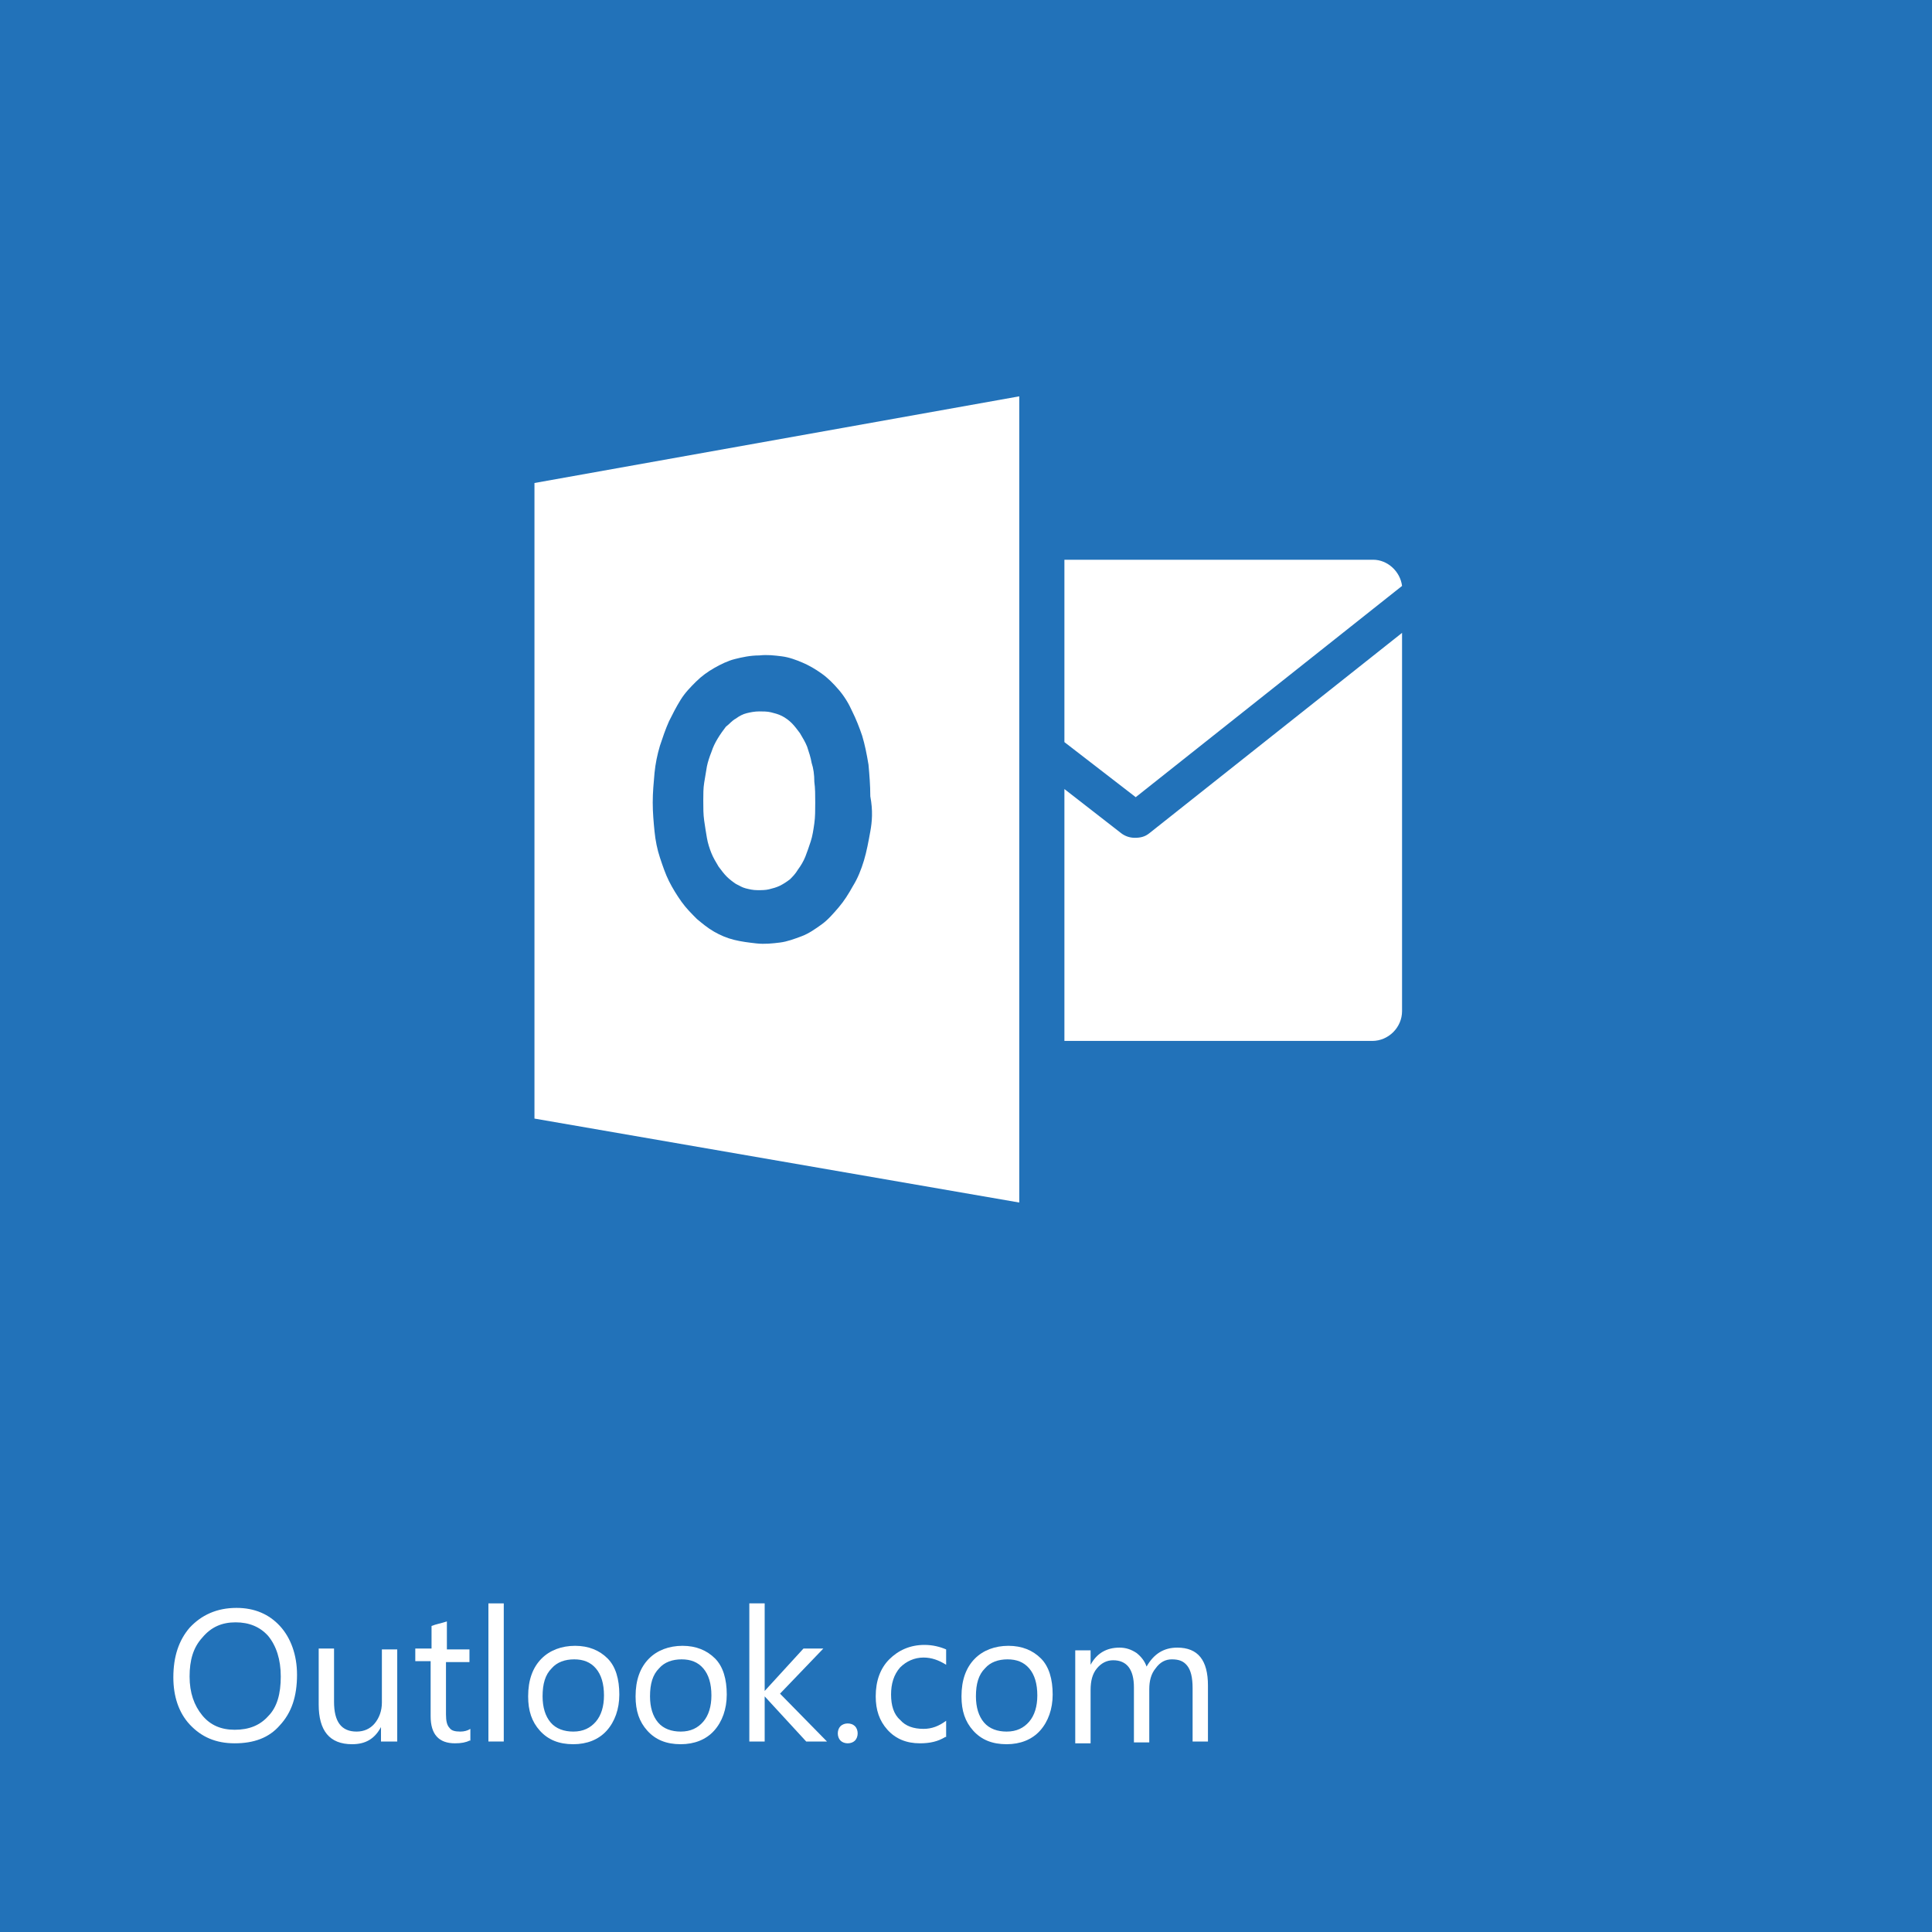 <?xml version="1.0" encoding="utf-8"?>
<!-- Generator: Adobe Illustrator 17.1.0, SVG Export Plug-In . SVG Version: 6.00 Build 0)  -->
<!DOCTYPE svg PUBLIC "-//W3C//DTD SVG 1.1//EN" "http://www.w3.org/Graphics/SVG/1.1/DTD/svg11.dtd">
<svg version="1.1" id="Layer_1" xmlns="http://www.w3.org/2000/svg" xmlns:xlink="http://www.w3.org/1999/xlink" x="0px" y="0px"
	 width="214px" height="214px" viewBox="0 0 214 214" enable-background="new 0 0 214 214" xml:space="preserve">
<rect fill="#2272B9" width="214" height="214"/>
<g>
	<path fill="#FFFFFF" d="M32.9,185.5c0,2.4-0.6,4.2-1.9,5.6c-1.2,1.4-2.9,2-5,2c-2.1,0-3.7-0.7-5-2.1c-1.2-1.3-1.8-3.1-1.8-5.2
		c0-2.3,0.6-4.1,1.8-5.5c1.3-1.4,3-2.2,5.2-2.2c2,0,3.6,0.7,4.8,2S32.9,183.3,32.9,185.5z M31.1,185.7c0-1.9-0.5-3.4-1.4-4.5
		c-0.9-1-2.1-1.5-3.6-1.5c-1.5,0-2.7,0.5-3.7,1.7c-1,1.1-1.4,2.5-1.4,4.3c0,1.8,0.5,3.2,1.4,4.3c0.9,1.1,2.1,1.6,3.6,1.6
		c1.6,0,2.8-0.5,3.7-1.5C30.7,189.1,31.1,187.6,31.1,185.7z"/>
	<path fill="#FFFFFF" d="M43.9,192.9h-1.7v-1.6h0c-0.7,1.3-1.7,1.9-3.2,1.9c-2.5,0-3.7-1.5-3.7-4.4v-6.2h1.7v5.9
		c0,2.2,0.8,3.3,2.5,3.3c0.8,0,1.5-0.3,2-0.9c0.5-0.6,0.8-1.4,0.8-2.3v-5.9h1.7V192.9z"/>
	<path fill="#FFFFFF" d="M52,192.8c-0.4,0.2-0.9,0.3-1.6,0.3c-1.8,0-2.7-1-2.7-3V184H46v-1.4h1.8v-2.5c0.5-0.2,1.1-0.3,1.7-0.5v3.1
		H52v1.4h-2.6v5.8c0,0.7,0.1,1.2,0.4,1.5c0.2,0.3,0.6,0.4,1.2,0.4c0.4,0,0.8-0.1,1.1-0.3V192.8z"/>
	<path fill="#FFFFFF" d="M55.8,192.9h-1.7v-15.3h1.7V192.9z"/>
	<path fill="#FFFFFF" d="M68.6,187.7c0,1.6-0.5,3-1.4,4c-0.9,1-2.2,1.5-3.7,1.5c-1.6,0-2.8-0.5-3.7-1.5c-0.9-1-1.3-2.2-1.3-3.8
		c0-1.8,0.5-3.2,1.5-4.2c0.9-0.9,2.2-1.4,3.7-1.4c1.5,0,2.7,0.5,3.6,1.4S68.6,186,68.6,187.7z M66.9,187.8c0-1.3-0.3-2.3-0.9-3
		c-0.6-0.7-1.4-1-2.4-1c-1,0-1.9,0.3-2.5,1c-0.7,0.7-1,1.7-1,3.1c0,1.2,0.3,2.2,0.9,2.9c0.6,0.7,1.5,1,2.5,1c1.1,0,1.9-0.4,2.5-1.1
		C66.6,190,66.9,189,66.9,187.8z"/>
	<path fill="#FFFFFF" d="M80.5,187.7c0,1.6-0.5,3-1.4,4c-0.9,1-2.2,1.5-3.7,1.5c-1.6,0-2.8-0.5-3.7-1.5c-0.9-1-1.3-2.2-1.3-3.8
		c0-1.8,0.5-3.2,1.5-4.2c0.9-0.9,2.2-1.4,3.7-1.4c1.5,0,2.7,0.5,3.6,1.4S80.5,186,80.5,187.7z M78.8,187.8c0-1.3-0.3-2.3-0.9-3
		c-0.6-0.7-1.4-1-2.4-1c-1,0-1.9,0.3-2.5,1c-0.7,0.7-1,1.7-1,3.1c0,1.2,0.3,2.2,0.9,2.9c0.6,0.7,1.5,1,2.5,1c1.1,0,1.9-0.4,2.5-1.1
		C78.5,190,78.8,189,78.8,187.8z"/>
	<path fill="#FFFFFF" d="M91.6,192.9h-2.3l-4.6-5h0v5H83v-15.3h1.7v9.7h0l4.3-4.7h2.2l-4.8,5L91.6,192.9z"/>
	<path fill="#FFFFFF" d="M95,192c0,0.3-0.1,0.6-0.3,0.8c-0.2,0.2-0.5,0.3-0.8,0.3c-0.3,0-0.6-0.1-0.8-0.3c-0.2-0.2-0.3-0.5-0.3-0.8
		c0-0.3,0.1-0.6,0.3-0.8s0.5-0.3,0.8-0.3c0.3,0,0.6,0.1,0.8,0.3S95,191.7,95,192z"/>
	<path fill="#FFFFFF" d="M104.7,192.4c-0.8,0.5-1.7,0.7-2.8,0.7c-1.5,0-2.7-0.5-3.6-1.5c-0.9-1-1.3-2.2-1.3-3.7
		c0-1.7,0.5-3.1,1.5-4.1c1-1,2.3-1.6,3.9-1.6c0.9,0,1.7,0.2,2.4,0.5v1.7c-0.8-0.5-1.6-0.8-2.5-0.8c-1,0-1.9,0.4-2.6,1.1
		c-0.7,0.8-1,1.8-1,3c0,1.2,0.3,2.2,1,2.8c0.6,0.7,1.5,1,2.6,1c0.9,0,1.7-0.3,2.5-0.9V192.4z"/>
	<path fill="#FFFFFF" d="M116.6,187.7c0,1.6-0.5,3-1.4,4c-0.9,1-2.2,1.5-3.7,1.5c-1.6,0-2.8-0.5-3.7-1.5c-0.9-1-1.3-2.2-1.3-3.8
		c0-1.8,0.5-3.2,1.5-4.2c0.9-0.9,2.2-1.4,3.7-1.4c1.5,0,2.7,0.5,3.6,1.4S116.6,186,116.6,187.7z M114.9,187.8c0-1.3-0.3-2.3-0.9-3
		c-0.6-0.7-1.4-1-2.4-1c-1,0-1.9,0.3-2.5,1c-0.7,0.7-1,1.7-1,3.1c0,1.2,0.3,2.2,0.9,2.9c0.6,0.7,1.5,1,2.5,1c1.1,0,1.9-0.4,2.5-1.1
		C114.6,190,114.9,189,114.9,187.8z"/>
	<path fill="#FFFFFF" d="M133.8,192.9h-1.7V187c0-1.2-0.2-2-0.6-2.5c-0.4-0.5-0.9-0.7-1.7-0.7c-0.7,0-1.3,0.3-1.8,1
		c-0.5,0.6-0.7,1.4-0.7,2.3v5.9h-1.7v-6.1c0-2-0.8-3-2.3-3c-0.7,0-1.3,0.3-1.8,0.9c-0.5,0.6-0.7,1.4-0.7,2.4v5.9h-1.7v-10.3h1.7v1.6
		h0c0.7-1.3,1.8-1.9,3.2-1.9c0.7,0,1.3,0.2,1.9,0.6c0.5,0.4,0.9,0.9,1.1,1.5c0.8-1.4,1.9-2.1,3.4-2.1c2.3,0,3.4,1.4,3.4,4.2V192.9z"
		/>
</g>
<path fill="#FFFFFF" d="M127.3,92.3c-0.5,0.4-1,0.5-1.6,0.5c-0.6,0-1.1-0.2-1.5-0.5l-6.3-4.9v27.9H152c1.8,0,3.3-1.5,3.3-3.3V70.1
	L127.3,92.3z"/>
<path fill="#FFFFFF" d="M112.9,85L112.9,85l0-3.9l0,0V66.4v-3.1h0V43.9l-53.7,9.6v70.4l53.7,9.3v-19h0v-3.1V85z M96.4,92.1
	c-0.2,1.1-0.4,2.2-0.7,3.2c-0.3,1-0.7,2-1.2,2.8c-0.5,0.9-1,1.7-1.6,2.4c-0.6,0.7-1.2,1.4-1.9,1.9c-0.7,0.5-1.4,1-2.2,1.3
	c-0.8,0.3-1.6,0.6-2.4,0.7c-0.8,0.1-1.7,0.2-2.6,0.1c-0.9-0.1-1.7-0.2-2.5-0.4c-0.8-0.2-1.5-0.5-2.2-0.9c-0.7-0.4-1.3-0.9-1.9-1.4
	c-0.6-0.6-1.2-1.2-1.7-1.9c-0.5-0.7-1-1.5-1.4-2.3c-0.4-0.8-0.7-1.7-1-2.6c-0.3-0.9-0.5-1.9-0.6-2.9c-0.1-1-0.2-2.1-0.2-3.2
	c0-1.1,0.1-2.2,0.2-3.3c0.1-1,0.3-2,0.6-3c0.3-0.9,0.6-1.8,1-2.7c0.4-0.8,0.8-1.6,1.3-2.4c0.5-0.8,1.1-1.4,1.7-2
	c0.6-0.6,1.3-1.1,2-1.5c0.7-0.4,1.5-0.8,2.3-1c0.8-0.2,1.7-0.4,2.7-0.4c0.9-0.1,1.7,0,2.5,0.1c0.8,0.1,1.6,0.4,2.3,0.7
	c0.7,0.3,1.4,0.7,2.1,1.2c0.7,0.5,1.3,1.1,1.9,1.8c0.6,0.7,1.1,1.5,1.5,2.4c0.4,0.8,0.8,1.8,1.1,2.7c0.3,1,0.5,2,0.7,3.2
	c0.1,1.1,0.2,2.3,0.2,3.5C96.7,89.8,96.6,91,96.4,92.1z"/>
<path fill="#FFFFFF" d="M117.9,82.2l7.9,6.1l29.5-23.4c-0.2-1.6-1.6-2.9-3.2-2.9h-34.2V82.2z"/>
<path fill="#FFFFFF" d="M89.9,84.5c-0.1-0.6-0.3-1.2-0.5-1.8c-0.2-0.5-0.5-1-0.8-1.5c-0.3-0.4-0.6-0.8-0.9-1.1
	c-0.3-0.3-0.7-0.6-1.1-0.8c-0.4-0.2-0.8-0.3-1.2-0.4c-0.4-0.1-0.9-0.1-1.3-0.1c-0.5,0-1,0.1-1.4,0.2c-0.4,0.1-0.8,0.3-1.2,0.6
	c-0.4,0.2-0.7,0.6-1.1,0.9c-0.3,0.4-0.6,0.8-0.9,1.3c-0.3,0.5-0.5,0.9-0.7,1.5c-0.2,0.5-0.4,1.1-0.5,1.6c-0.1,0.6-0.2,1.2-0.3,1.8
	c-0.1,0.6-0.1,1.3-0.1,2c0,0.8,0,1.5,0.1,2.2c0.1,0.7,0.2,1.3,0.3,1.9c0.1,0.6,0.3,1.2,0.5,1.7c0.2,0.5,0.5,1,0.8,1.5
	c0.3,0.4,0.6,0.8,0.9,1.1c0.3,0.3,0.7,0.6,1,0.8c0.4,0.2,0.7,0.4,1.1,0.5c0.4,0.1,0.8,0.2,1.3,0.2c0.5,0,0.9,0,1.3-0.1
	c0.4-0.1,0.8-0.2,1.2-0.4c0.4-0.2,0.7-0.4,1.1-0.7c0.3-0.3,0.6-0.6,0.9-1.1c0.3-0.4,0.6-0.9,0.8-1.4c0.2-0.5,0.4-1.1,0.6-1.7
	c0.2-0.6,0.3-1.3,0.4-2c0.1-0.7,0.1-1.5,0.1-2.3c0-0.8,0-1.6-0.1-2.3C90.2,85.8,90.1,85.1,89.9,84.5z"/>
</svg>
